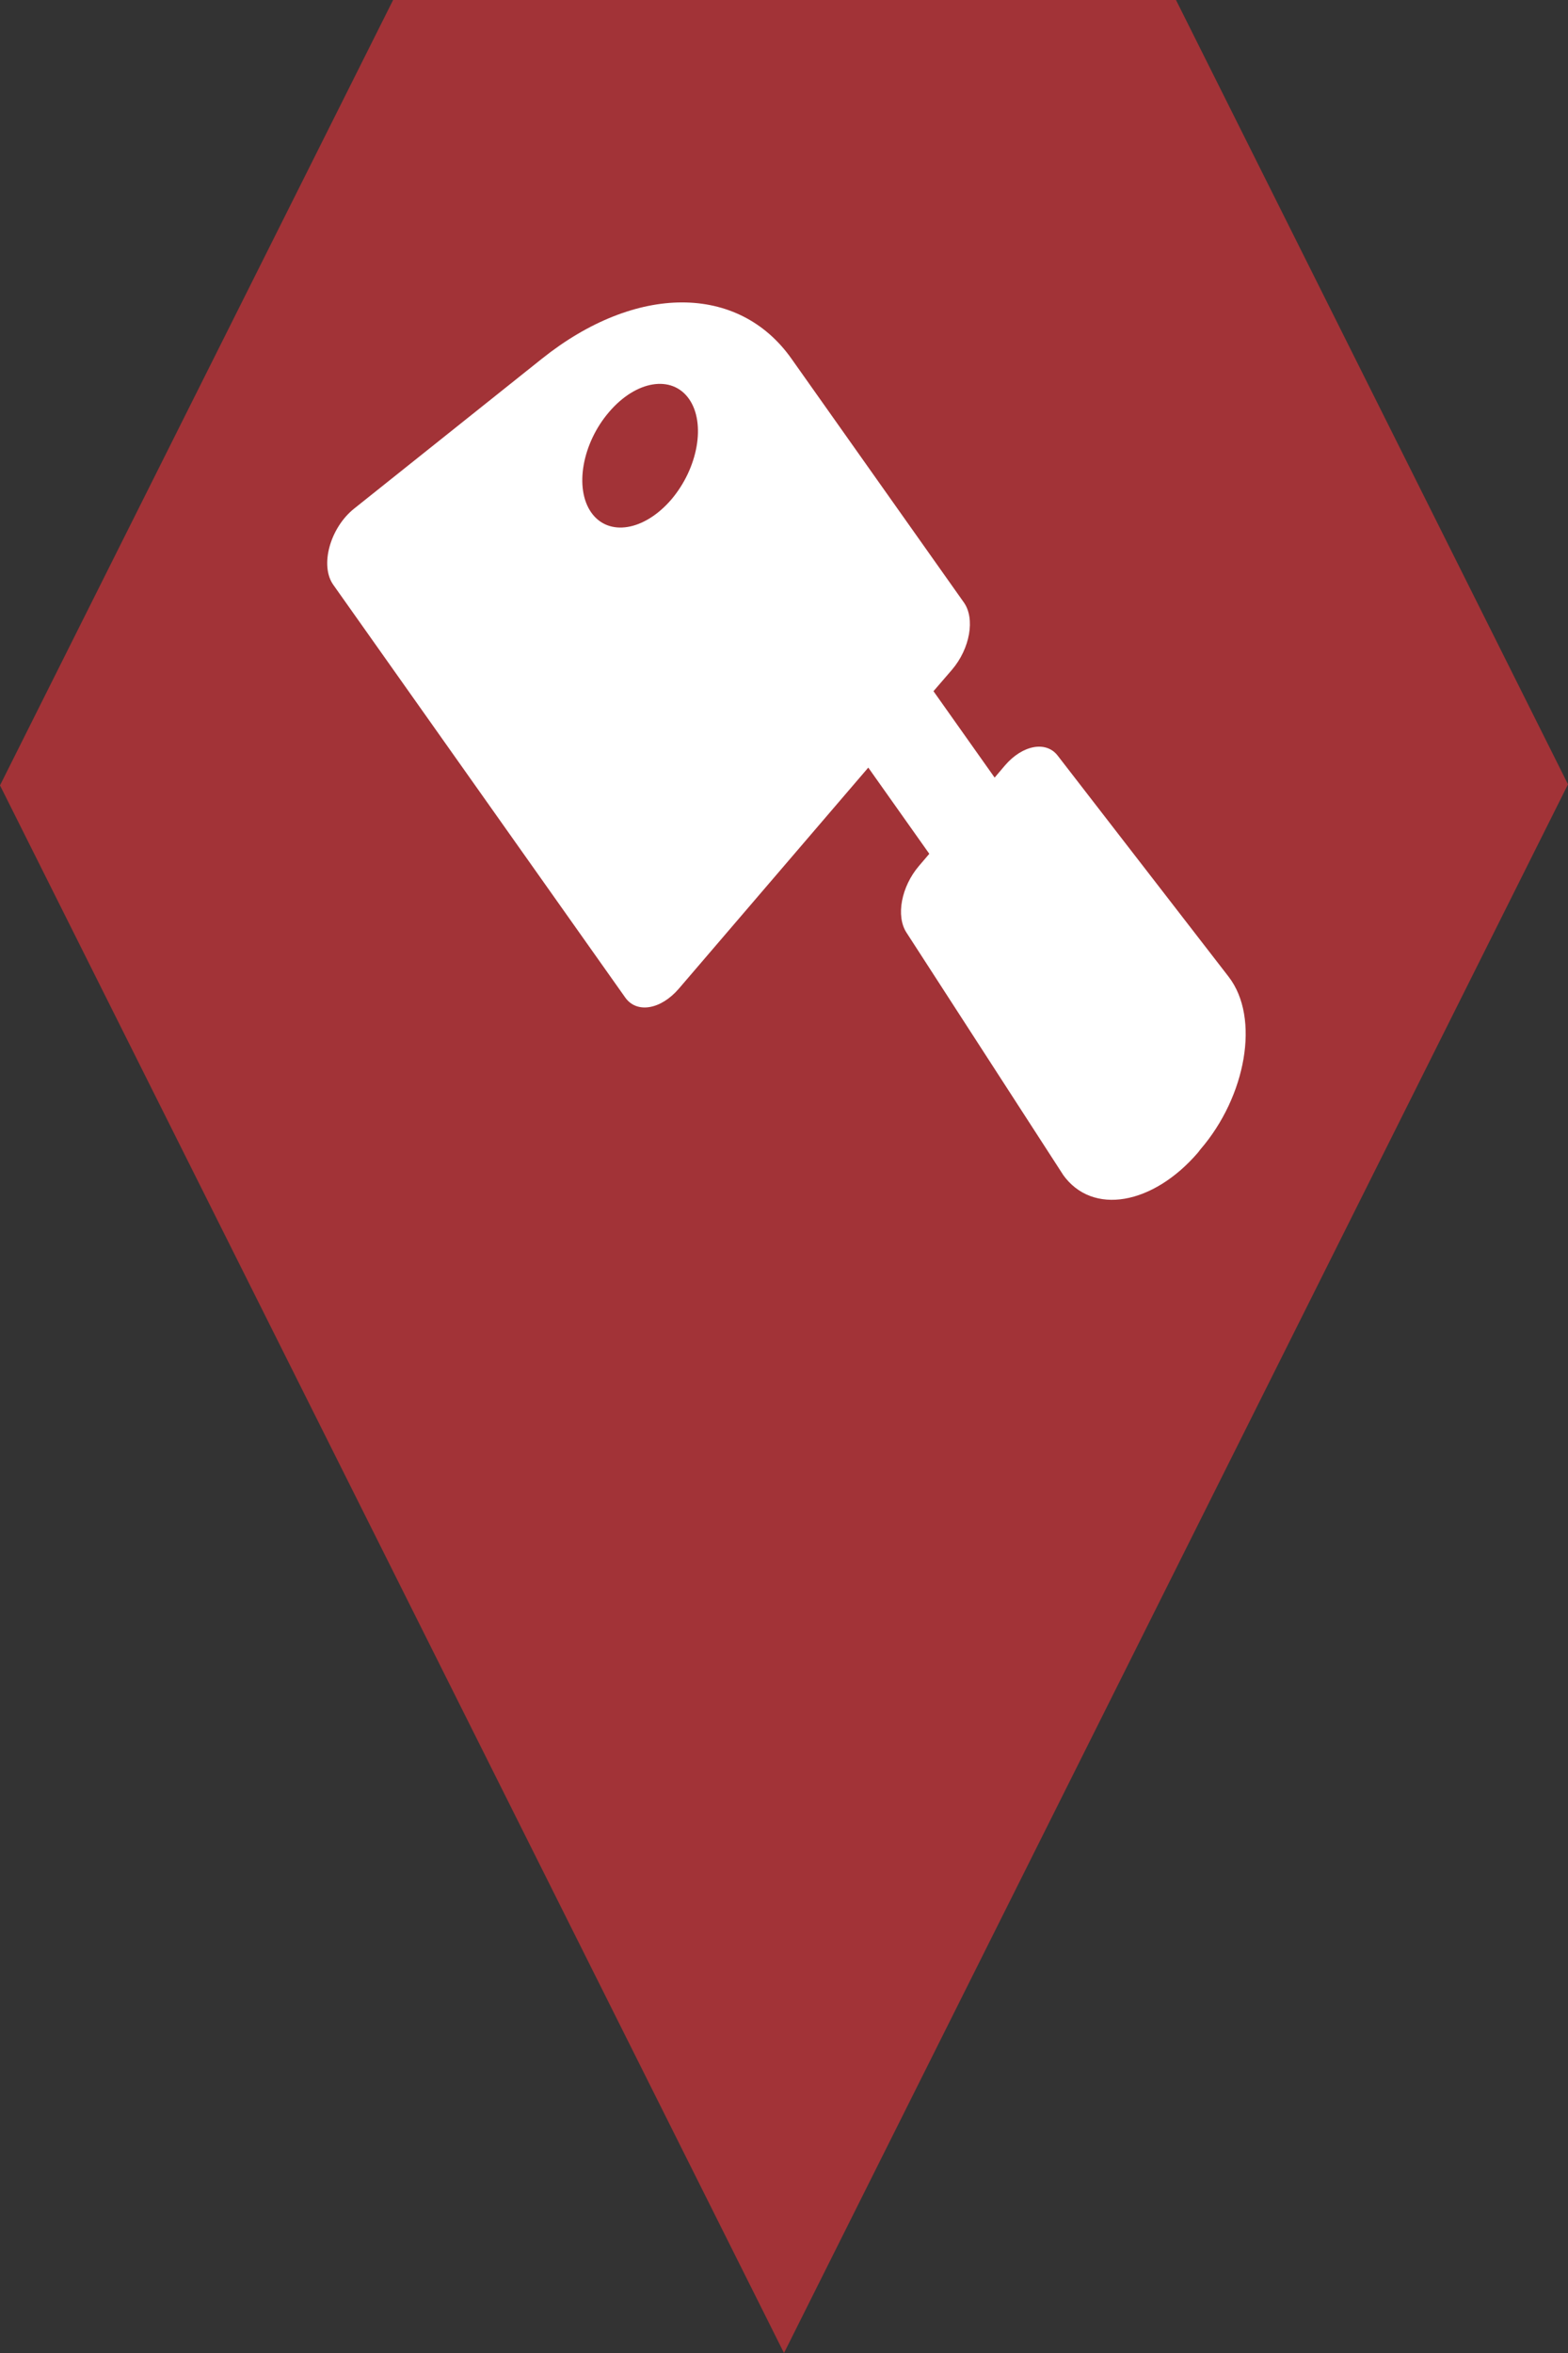 <?xml version="1.0" encoding="utf-8"?> <!DOCTYPE svg PUBLIC "-//W3C//DTD SVG 1.1//EN" "http://www.w3.org/Graphics/SVG/1.1/DTD/svg11.dtd"><svg version="1.1" id="marker-circle-blue" xmlns="http://www.w3.org/2000/svg" xmlns:xlink="http://www.w3.org/1999/xlink" x="0px"  y="0px" width="24px" height="36px" viewBox="0 0 24 36" enable-background="new 0 0 24 36" xml:space="preserve"><rect x="0" y="0" width="24" height="36" fill="#333333" stroke="none"/><polygon fill="#A23337" points="12,36 24,12 18,0 6.017,0 0,12.016 "/><path fill="#ffffff" transform="translate(4.5 4.5)" d="M14.308,10.447L11.69,7.062C11.514,6.831,11.152,6.896,10.882,7.211L10.724,7.397L9.788,6.075L10.071,5.747c0.276,-0.323,0.358,-0.783,0.181,-1.031L7.612,0.985C6.801,-0.16,5.232,-0.159,3.795,0.988L0.921,3.281C0.551,3.576,0.393,4.153,0.601,4.447l4.469,6.315c0.175,0.247,0.542,0.186,0.818,-0.133L8.79,7.244L9.724,8.563L9.566,8.748C9.294,9.067,9.21,9.517,9.375,9.769l2.371,3.665c0.007,0.014,0.019,0.025,0.023,0.037v0c0.45,0.634,1.381,0.462,2.068,-0.338l0.036,-0.047c0.7,-0.811,0.917,-2.013,0.434,-2.64zM4.551,3.343C4.289,2.973,4.41,2.283,4.823,1.803C5.235,1.32,5.782,1.231,6.045,1.602C6.307,1.973,6.185,2.662,5.773,3.145C5.359,3.624,4.814,3.713,4.551,3.343Z"></path> </svg>